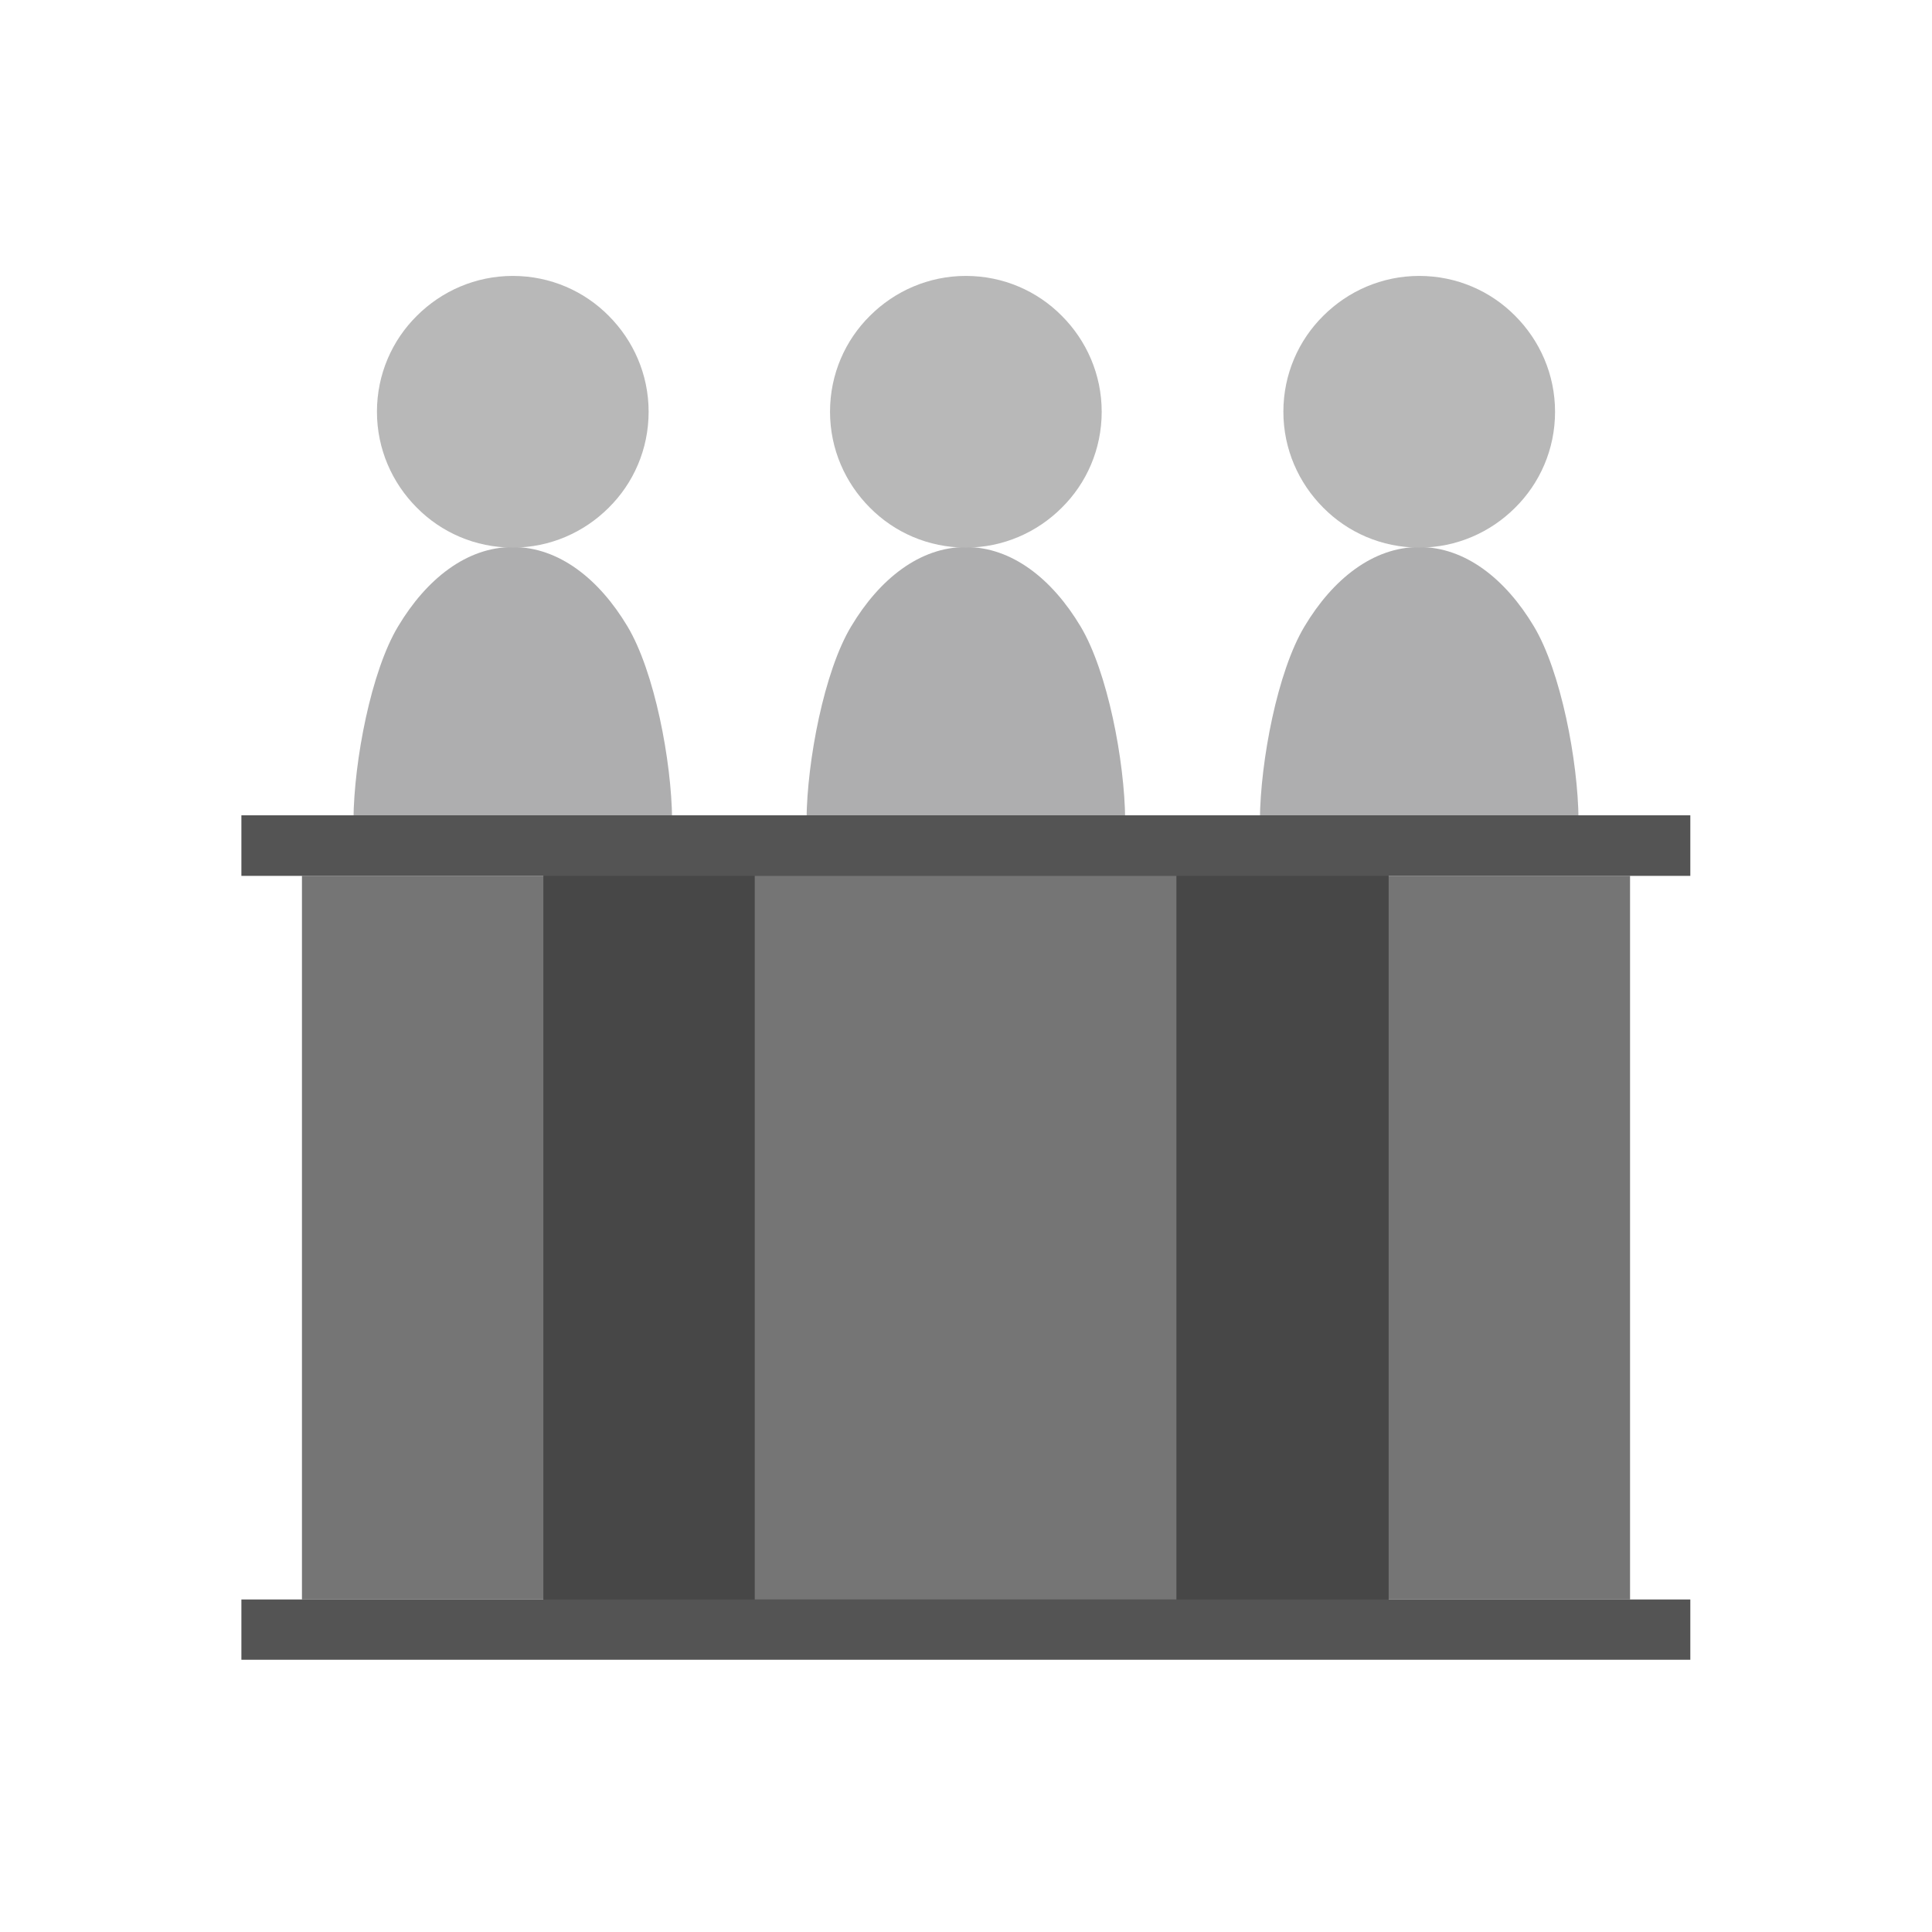 <?xml version="1.0" encoding="UTF-8"?>
<!DOCTYPE svg PUBLIC "-//W3C//DTD SVG 1.1//EN" "http://www.w3.org/Graphics/SVG/1.1/DTD/svg11.dtd">
<!-- Creator: CorelDRAW -->
<svg xmlns="http://www.w3.org/2000/svg" xml:space="preserve" width="6.827in" height="6.827in" style="shape-rendering:geometricPrecision; text-rendering:geometricPrecision; image-rendering:optimizeQuality; fill-rule:evenodd; clip-rule:evenodd"
viewBox="0 0 6.827 6.827"
 xmlns:xlink="http://www.w3.org/1999/xlink">
 <defs>
  <style type="text/css">
   <![CDATA[
    .fil5 {fill:none}
    .fil3 {fill:#474747}
    .fil4 {fill:#545454;fill-rule:nonzero}
    .fil0 {fill:#757575;fill-rule:nonzero}
    .fil1 {fill:#AEAEAF;fill-rule:nonzero}
    .fil2 {fill:#B8B8B8;fill-rule:nonzero}
   ]]>
  </style>
 </defs>
 <g id="Layer_x0020_1">
  <polygon class="fil0" points="1.173,3.095 2.45,3.095 2.557,3.095 2.557,3.211 2.557,5.536 2.557,5.652 2.45,5.652 1.173,5.652 1.067,5.652 1.067,5.536 1.067,3.211 1.067,3.095 "/>
  <polygon class="fil0" points="4.377,3.095 5.653,3.095 5.76,3.095 5.76,3.211 5.76,5.536 5.76,5.652 5.653,5.652 4.377,5.652 4.27,5.652 4.27,5.536 4.27,3.211 4.27,3.095 "/>
  <path class="fil1" d="M1.249 2.896c0.002,-0.207 0.062,-0.524 0.158,-0.683 0.1,-0.167 0.242,-0.28 0.405,-0.28 0.163,0 0.305,0.113 0.405,0.28 0.096,0.16 0.156,0.476 0.158,0.683 -0.376,0 -0.751,0 -1.126,0z"/>
  <path class="fil2" d="M1.812 0.975c0.133,0 0.253,0.054 0.339,0.141 0.087,0.087 0.141,0.207 0.141,0.339 0,0.133 -0.054,0.253 -0.141,0.339 -0.087,0.087 -0.207,0.141 -0.339,0.141 -0.133,0 -0.253,-0.054 -0.339,-0.141 -0.087,-0.087 -0.141,-0.207 -0.141,-0.339 0,-0.133 0.054,-0.253 0.141,-0.339 0.087,-0.087 0.207,-0.141 0.339,-0.141z"/>
  <path class="fil1" d="M2.85 2.896c0.002,-0.207 0.062,-0.524 0.158,-0.683 0.1,-0.167 0.242,-0.28 0.405,-0.28 0.163,0 0.305,0.113 0.405,0.28 0.096,0.16 0.156,0.476 0.158,0.683 -0.376,0 -0.751,0 -1.126,0z"/>
  <path class="fil2" d="M3.413 0.975c0.133,0 0.253,0.054 0.339,0.141 0.087,0.087 0.141,0.207 0.141,0.339 0,0.133 -0.054,0.253 -0.141,0.339 -0.087,0.087 -0.207,0.141 -0.339,0.141 -0.133,0 -0.253,-0.054 -0.339,-0.141 -0.087,-0.087 -0.141,-0.207 -0.141,-0.339 0,-0.133 0.054,-0.253 0.141,-0.339 0.087,-0.087 0.207,-0.141 0.339,-0.141z"/>
  <path class="fil1" d="M4.452 2.896c0.002,-0.207 0.062,-0.524 0.158,-0.683 0.1,-0.167 0.242,-0.28 0.405,-0.28 0.163,0 0.305,0.113 0.405,0.28 0.096,0.16 0.156,0.476 0.158,0.683 -0.376,0 -0.751,0 -1.126,0z"/>
  <path class="fil2" d="M5.015 0.975c0.133,0 0.253,0.054 0.339,0.141 0.087,0.087 0.141,0.207 0.141,0.339 0,0.133 -0.054,0.253 -0.141,0.339 -0.087,0.087 -0.207,0.141 -0.339,0.141 -0.133,0 -0.253,-0.054 -0.339,-0.141 -0.087,-0.087 -0.141,-0.207 -0.141,-0.339 0,-0.133 0.054,-0.253 0.141,-0.339 0.087,-0.087 0.207,-0.141 0.339,-0.141z"/>
  <rect class="fil3" x="1.92" y="2.987" width="2.987" height="2.773"/>
  <polygon class="fil4" points="0.853,5.652 5.973,5.652 5.973,5.865 0.853,5.865 "/>
  <polygon class="fil4" points="0.853,2.881 5.973,2.881 5.973,3.095 0.853,3.095 "/>
  <rect class="fil5" width="6.827" height="6.827"/>
  <polygon class="fil0" points="2.773,3.095 4.05,3.095 4.157,3.095 4.157,3.211 4.157,5.536 4.157,5.652 4.05,5.652 2.773,5.652 2.667,5.652 2.667,5.536 2.667,3.211 2.667,3.095 "/>
 </g>
</svg>
